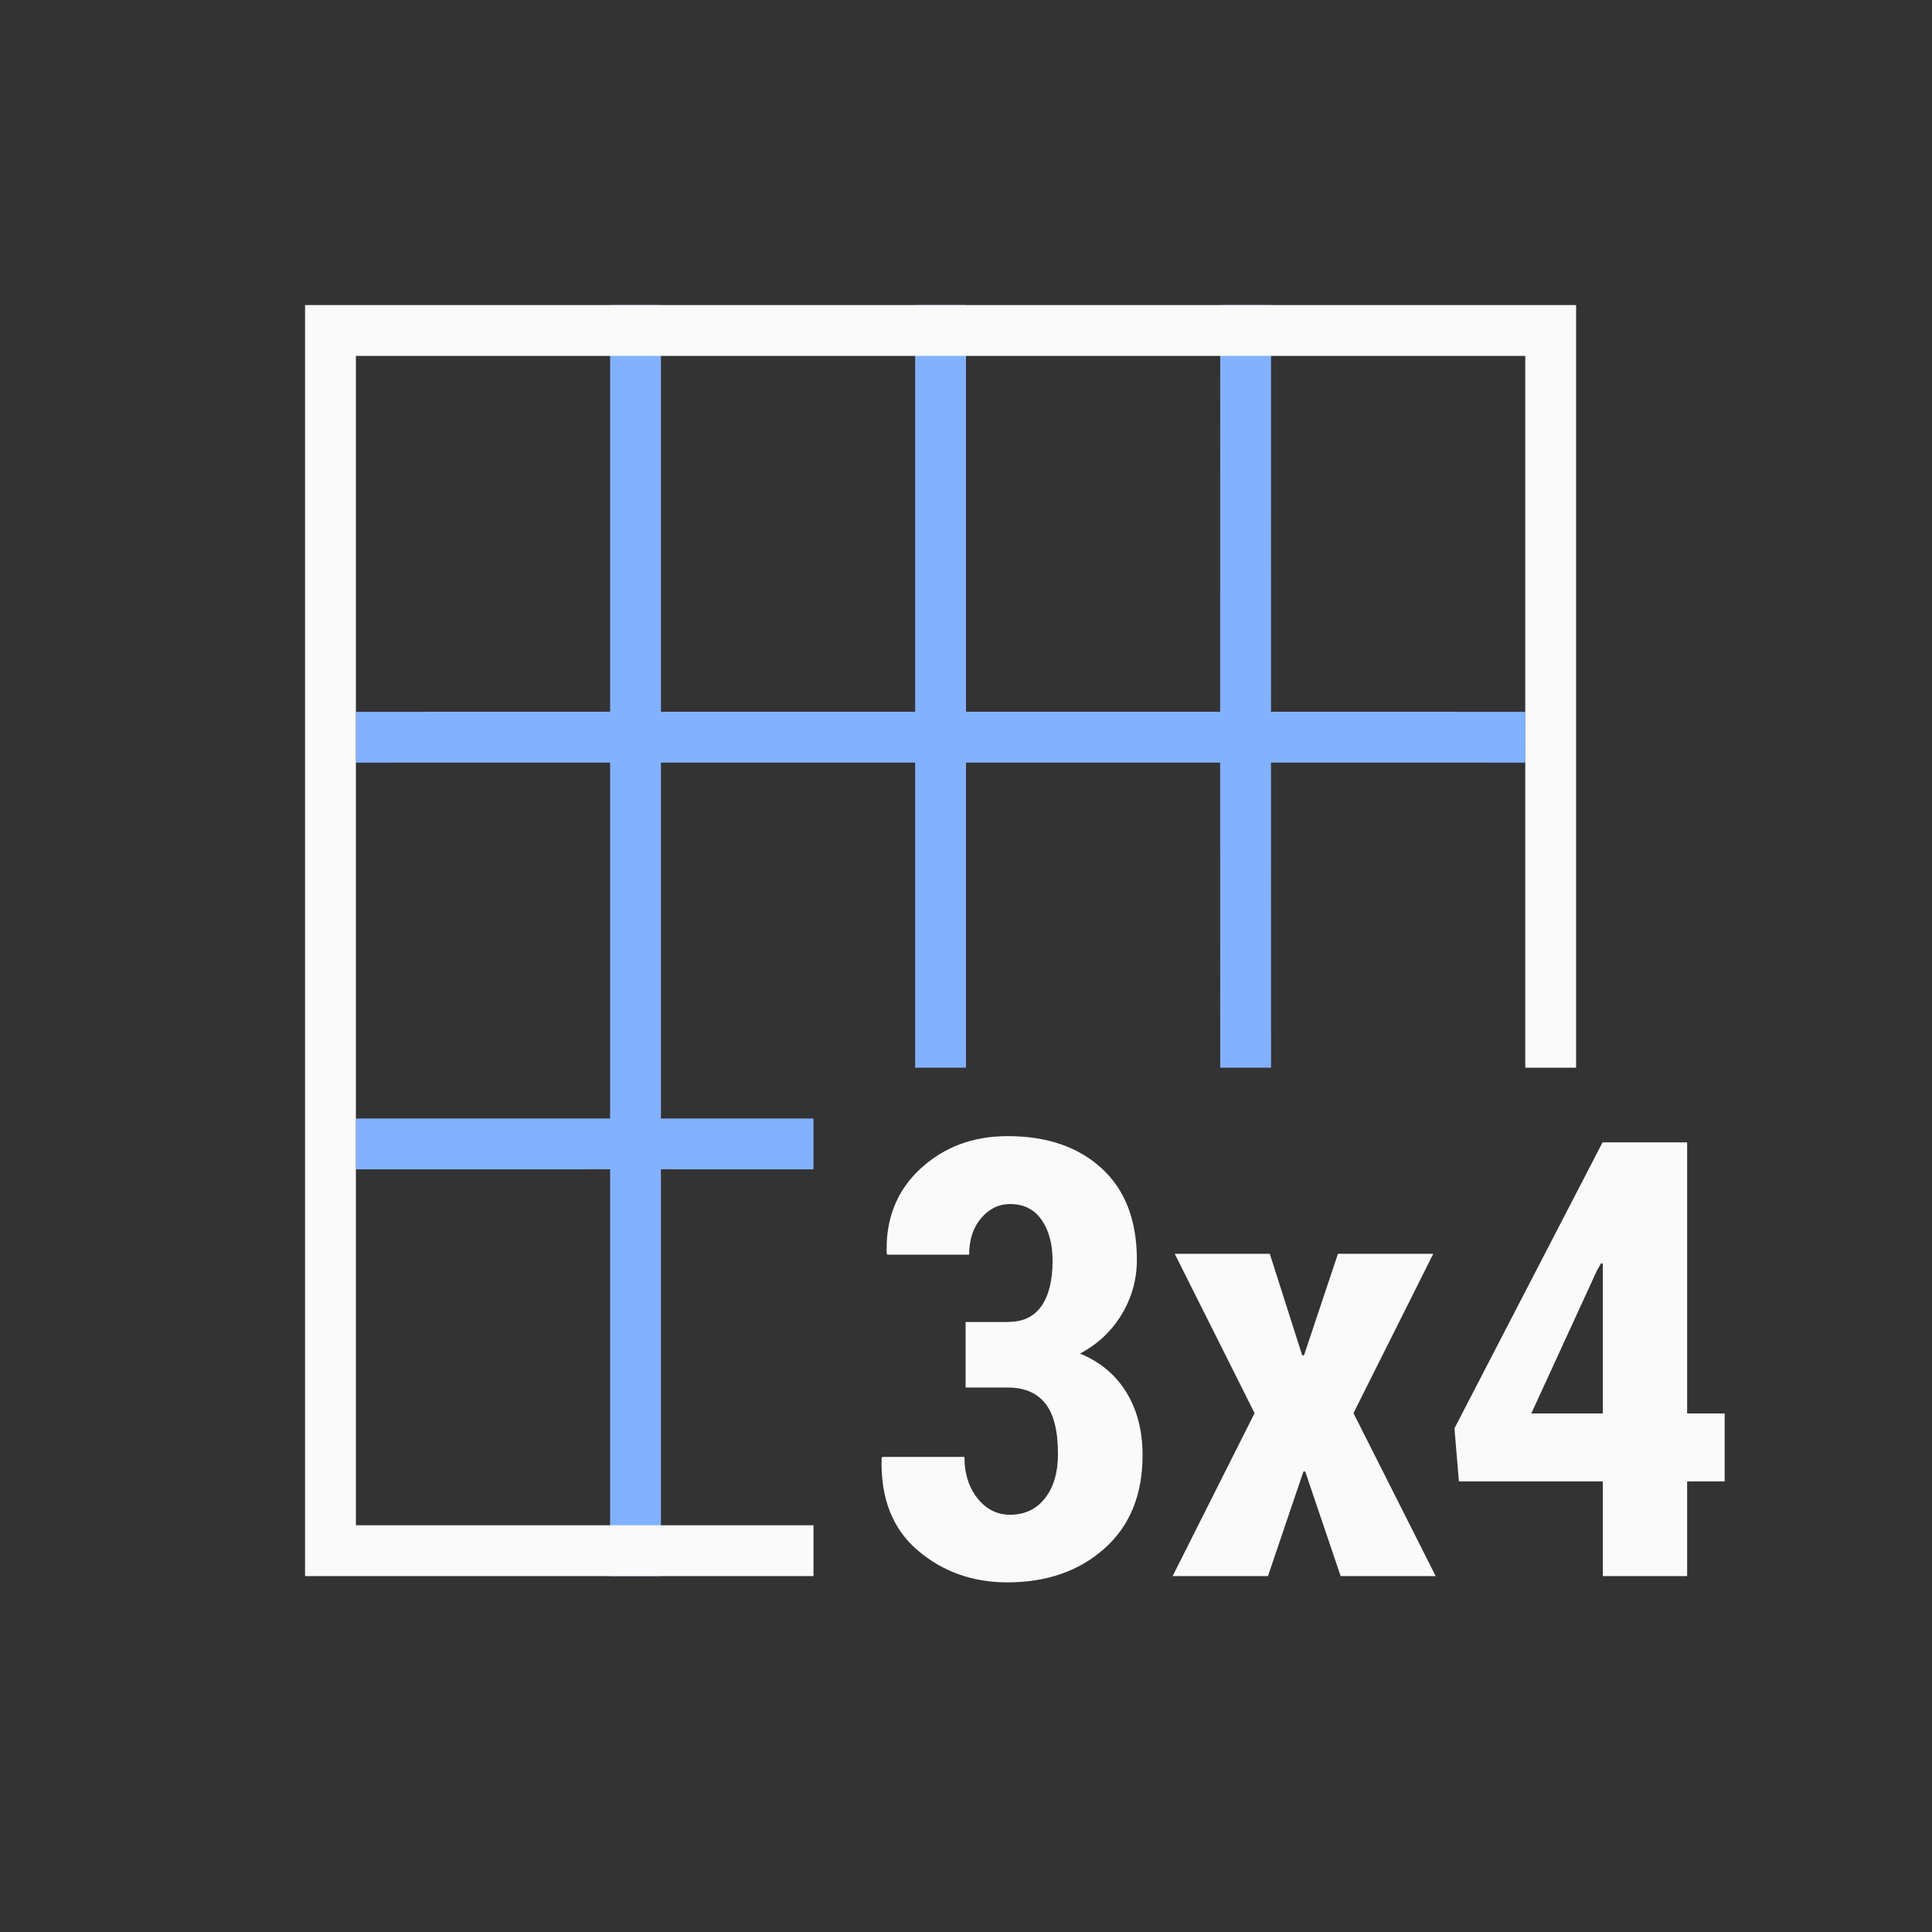 <?xml version="1.0" encoding="UTF-8"?>
<svg width="38px" height="38px" viewBox="0 0 38 38" version="1.1" xmlns="http://www.w3.org/2000/svg" xmlns:xlink="http://www.w3.org/1999/xlink">
    <rect x="0" y="0" width="38" height="38" fill="#333333" stroke="none"/>
    <!-- Generator: Sketch 62 (91390) - https://sketch.com -->
    <title>icon/tool/layout_3x4</title>
    <desc>Created with Sketch.</desc>
    <g id="icon/tool/layout_3x4" stroke="none" stroke-width="1" fill="none" fill-rule="evenodd">
        <rect id="Rectangle-1000" x="0" y="0" width="38" height="38"></rect>
        <path d="M13,6 L13,13.999 L18,13.999 L18,6 L19,6 L19,13.999 L23.999,13.999 L24,6 L25,6 L24.999,13.999 L30,14 L30,15 L24.999,14.999 L25,21 L24,21 L23.999,14.999 L19,14.999 L19,21 L18,21 L18,14.999 L13,14.999 L13,21.999 L16,22 L16,23 L13,22.999 L13,31 L12,31 L12,22.999 L7,23 L7,22 L12,21.999 L12,14.999 L7,15 L7,14 L12,13.999 L12,6 L13,6 Z" id="形状结合" fill="#82B1FF"></path>
        <path d="M19.818,22.346 C20.592,22.346 21.209,22.558 21.67,22.981 C22.131,23.405 22.361,24.004 22.361,24.777 C22.361,25.164 22.262,25.522 22.062,25.853 C21.863,26.183 21.59,26.439 21.242,26.623 C21.641,26.787 21.945,27.042 22.156,27.388 C22.367,27.733 22.473,28.145 22.473,28.621 C22.473,29.398 22.224,30.01 21.726,30.455 C21.228,30.9 20.59,31.123 19.812,31.123 C19.129,31.123 18.541,30.913 18.049,30.493 C17.557,30.073 17.32,29.473 17.34,28.691 L17.34,28.691 L17.352,28.656 L18.969,28.656 L18.976,28.816 C19,29.073 19.083,29.292 19.227,29.471 C19.398,29.686 19.611,29.793 19.865,29.793 C20.154,29.793 20.384,29.685 20.554,29.468 C20.724,29.251 20.809,28.961 20.809,28.598 C20.809,28.145 20.726,27.813 20.56,27.604 C20.394,27.396 20.148,27.291 19.824,27.291 L19.824,27.291 L18.992,27.291 L18.992,26.002 L19.824,26.002 L19.947,25.995 C20.183,25.97 20.362,25.866 20.486,25.686 C20.631,25.475 20.703,25.18 20.703,24.801 C20.703,24.469 20.631,24.199 20.486,23.992 C20.342,23.785 20.135,23.682 19.865,23.682 C19.646,23.682 19.458,23.773 19.3,23.957 C19.142,24.141 19.062,24.381 19.062,24.678 L19.062,24.678 L17.451,24.678 L17.439,24.643 L17.441,24.444 C17.467,23.858 17.688,23.372 18.104,22.987 C18.567,22.56 19.139,22.346 19.818,22.346 Z M24.975,24.66 L25.613,26.658 L25.648,26.658 L26.316,24.66 L28.191,24.66 L26.621,27.795 L28.238,31 L26.369,31 L25.672,28.943 L25.637,28.943 L24.939,31 L23.064,31 L24.676,27.795 L23.105,24.66 L24.975,24.66 Z M33.184,22.469 L33.184,27.801 L33.922,27.801 L33.922,29.137 L33.184,29.137 L33.184,31 L31.525,31 L31.525,29.137 L28.695,29.137 L28.607,28.094 L31.52,22.469 L33.184,22.469 Z M31,6 L31,21 L30,21 L30,7 L7,7 L7,30 L16,30 L16,31 L6,31 L6,6 L31,6 Z M31.49,24.848 L31.402,25.006 L30.119,27.801 L31.525,27.801 L31.525,24.854 L31.49,24.848 Z" id="形状结合" fill="#FAFAFA" fill-rule="nonzero"></path>
    </g>
</svg>